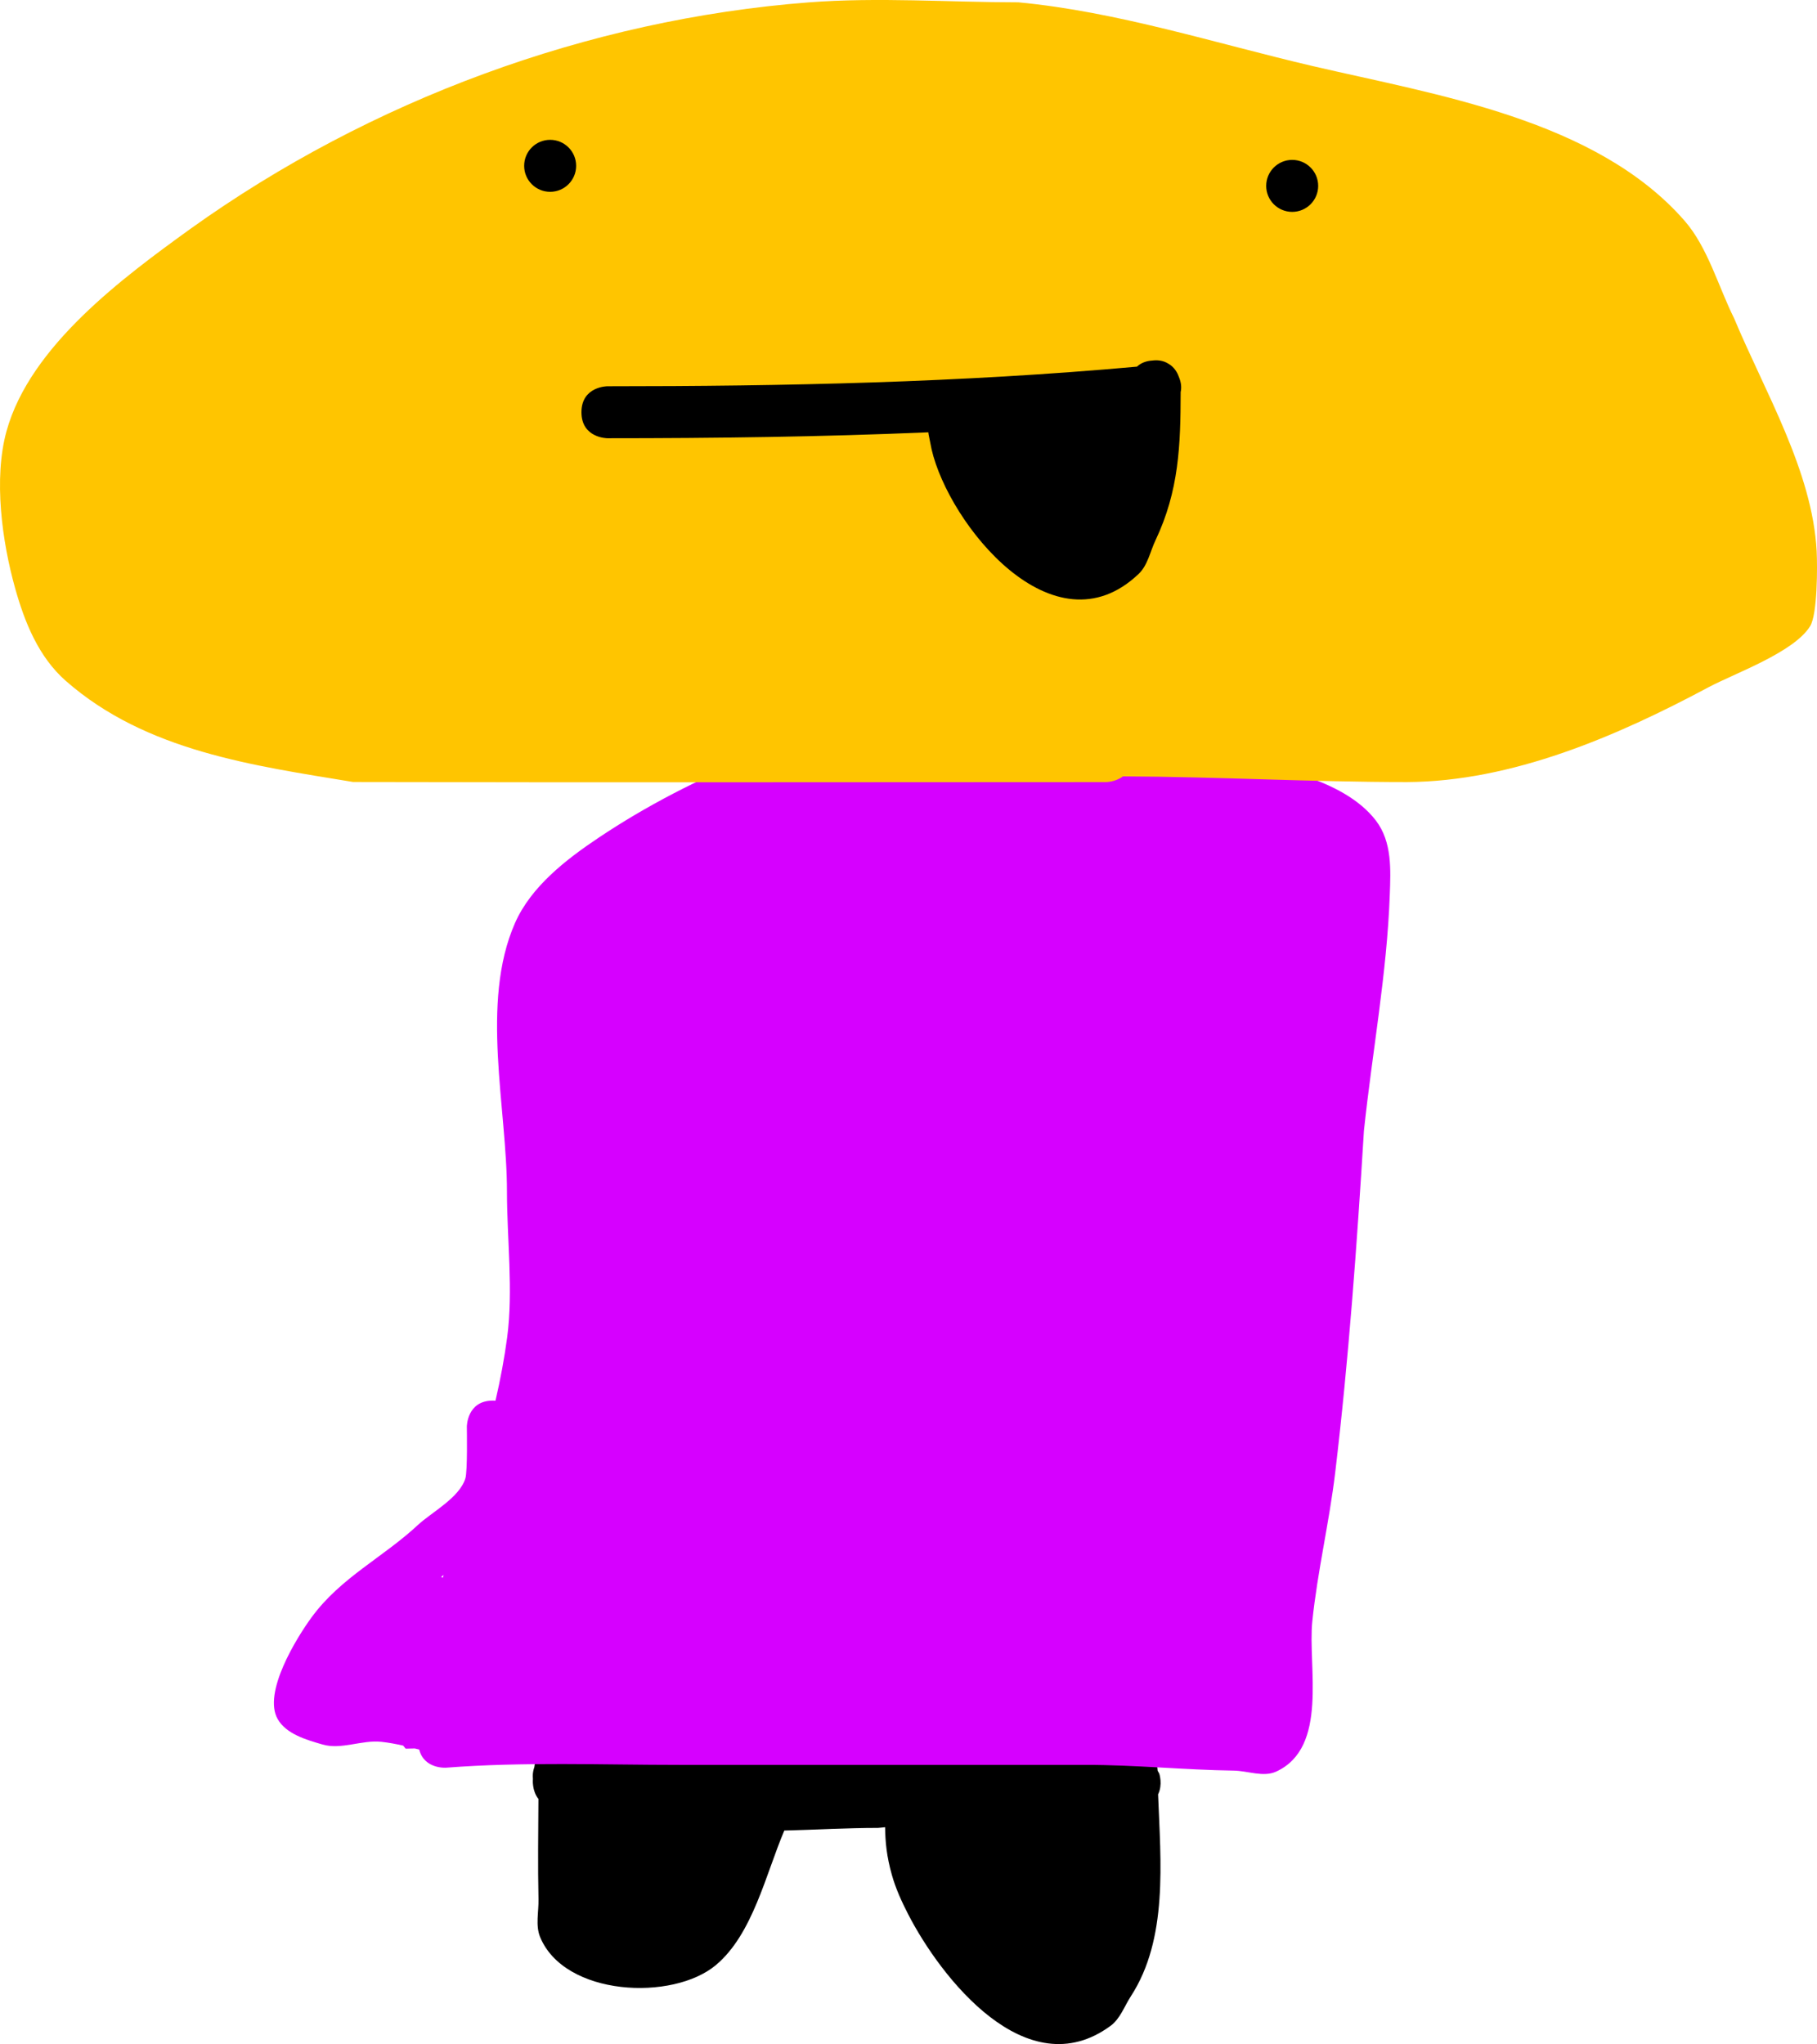 <svg version="1.1" xmlns="http://www.w3.org/2000/svg" xmlns:xlink="http://www.w3.org/1999/xlink" width="174.774" height="196.592" viewBox="0,0,174.774,196.592"><g transform="translate(-157.794,-32.92)"><g data-paper-data="{&quot;isPaintingLayer&quot;:true}" fill-rule="nonzero" stroke="none" stroke-width="0.5" stroke-linecap="butt" stroke-linejoin="miter" stroke-miterlimit="10" stroke-dasharray="" stroke-dashoffset="0" style="mix-blend-mode: normal"><path d="M209.051,204.048c0.001,-0.009 0.002,-0.017 0.003,-0.026c-0.01,-0.091 -0.015,-0.183 -0.015,-0.276c0,-0.303 0.054,-0.594 0.153,-0.863c1.518,-11.076 8.314,-23.155 19.08,-27.372c4.93,-1.931 9.78,-1.823 14.959,-1.823c5.113,0 8.413,-0.272 13.073,1.973c3.017,1.918 5.598,4.002 6.459,7.724c0.405,1.752 -0.206,3.65 0.247,5.39c0.096,0.37 1.452,3.193 1.831,3.557c0.693,0.666 1.836,0.821 2.401,1.599c1.819,2.503 1.61,6.374 1.901,9.29l0.16,0.285c0,0 0.35,1.051 -0.115,1.987c0.254,6.55 0.964,13.903 -2.617,19.42c-0.626,0.964 -1.026,2.162 -1.951,2.844c-8.093,5.959 -16.358,-4.668 -19.48,-10.746c-0.621,-1.21 -1.193,-2.461 -1.56,-3.771c-0.509,-1.815 -0.628,-3.137 -0.649,-4.584l-0.677,0.067c-3.014,0 -6.007,0.183 -9.018,0.252c-1.786,4.188 -3.025,9.946 -6.566,12.928c-4.158,3.503 -14.575,3.023 -16.924,-2.685c-0.46,-1.118 -0.128,-2.415 -0.155,-3.623c-0.072,-3.214 -0.024,-6.438 -0.006,-9.656c-0.641,-0.808 -0.533,-1.892 -0.533,-1.892z" fill="#000000"/><path d="M194.455,200.443c-1.87,-0.195 -3.829,0.782 -5.635,0.259c-1.588,-0.46 -3.495,-1.01 -4.316,-2.445c-1.452,-2.54 1.821,-7.817 3.249,-9.771c2.808,-3.843 6.859,-5.754 10.237,-8.897c1.31,-1.219 4,-2.616 4.569,-4.485c0.214,-0.704 0.142,-4.647 0.141,-4.979c0,0 0,-2.5 2.5,-2.5c0.088,0 0.173,0.003 0.255,0.009c0.469,-2.038 0.856,-4.076 1.125,-6.108c0.591,-4.471 -0.022,-9.49 -0.022,-13.998c0.006,-8.021 -2.592,-18.162 0.767,-25.819c1.554,-3.543 4.964,-6.156 8.061,-8.228c9.064,-6.063 20.199,-10.491 30.945,-12.262c6.361,-0.015 12.429,0.319 18.665,1.705c3.385,0.753 6.649,2.111 10.079,2.732c4.67,0.846 11.912,2.073 15.062,6.182c1.574,2.053 1.421,4.757 1.338,7.118c-0.263,7.536 -1.695,15.199 -2.487,22.716c-0.669,10.92 -1.465,22.024 -2.765,32.888c-0.573,4.787 -1.704,9.495 -2.2,14.289c-0.451,4.354 1.591,12.129 -3.475,14.457c-1.238,0.569 -2.723,-0.076 -4.085,-0.094c-4.747,-0.065 -9.473,-0.554 -14.217,-0.549c-13.044,0 -26.088,0 -39.132,0c-7.453,0 -14.975,-0.307 -22.406,0.268c0,0 -2.1,0.162 -2.593,-1.74c-0.139,-0.036 -0.277,-0.072 -0.416,-0.108l-0.879,0.02c0,0 -0.107,-0.107 -0.241,-0.294c-0.701,-0.159 -1.407,-0.292 -2.122,-0.367zM200.24,184.573c0.047,0.031 0.092,0.063 0.137,0.097c0.03,-0.093 0.06,-0.185 0.09,-0.278c-0.076,0.061 -0.151,0.121 -0.226,0.181z" fill="#d600ff"/><path d="M265.806,107.59c-0.722,0.549 -1.632,0.549 -1.632,0.549c-24.136,0 -48.272,0.05 -72.408,-0.009c-9.583,-1.579 -19.924,-2.954 -27.632,-9.715c-2.63,-2.307 -3.963,-5.64 -4.882,-8.91c-1.258,-4.476 -2.097,-10.551 -0.827,-15.131c2.269,-8.185 11.223,-14.775 17.677,-19.439c17.263,-12.365 38.262,-20.154 59.497,-21.787c6.629,-0.51 13.502,-0.009 20.146,-0.005c9.526,0.894 18.983,3.954 28.295,6.127c11.883,2.773 27.259,5.129 35.788,14.88c2.235,2.555 3.27,6.39 4.768,9.385c2.93,7.026 7.541,14.709 7.94,22.411c0.074,1.424 0.084,6.048 -0.63,7.2c-1.57,2.531 -7.281,4.54 -9.78,5.876c-8.804,4.705 -18.888,9.069 -29.015,9.115c-9.123,0 -18.195,-0.51 -27.304,-0.549z" fill="#ffc500"/><path d="M208.212,48.869c0,-1.381 1.119,-2.5 2.5,-2.5c1.381,0 2.5,1.119 2.5,2.5c0,1.381 -1.119,2.5 -2.5,2.5c-1.381,0 -2.5,-1.119 -2.5,-2.5z" fill="#000000"/><path d="M279.587,50.798c0,-1.381 1.119,-2.5 2.5,-2.5c1.381,0 2.5,1.119 2.5,2.5c0,1.381 -1.119,2.5 -2.5,2.5c-1.381,0 -2.5,-1.119 -2.5,-2.5z" fill="#000000"/><path d="M268.939,84.883c-0.517,1.089 -0.746,2.402 -1.619,3.233c-8.199,7.806 -18.253,-4.793 -19.916,-11.973l-0.287,-1.43c0,0 -0.016,-0.08 -0.028,-0.215c-10.256,0.438 -20.512,0.571 -30.866,0.571c0,0 -2.5,0 -2.5,-2.5c0,-2.5 2.5,-2.5 2.5,-2.5c17.099,0 33.929,-0.352 50.931,-1.885c0.338,-0.314 0.82,-0.552 1.506,-0.59c0.458,-0.056 1.023,-0.017 1.542,0.321c0.535,0.313 0.822,0.801 0.977,1.236c0.246,0.57 0.272,1.063 0.18,1.48c-0.008,5.109 -0.159,9.489 -2.42,14.253z" fill="#000000"/></g></g></svg>